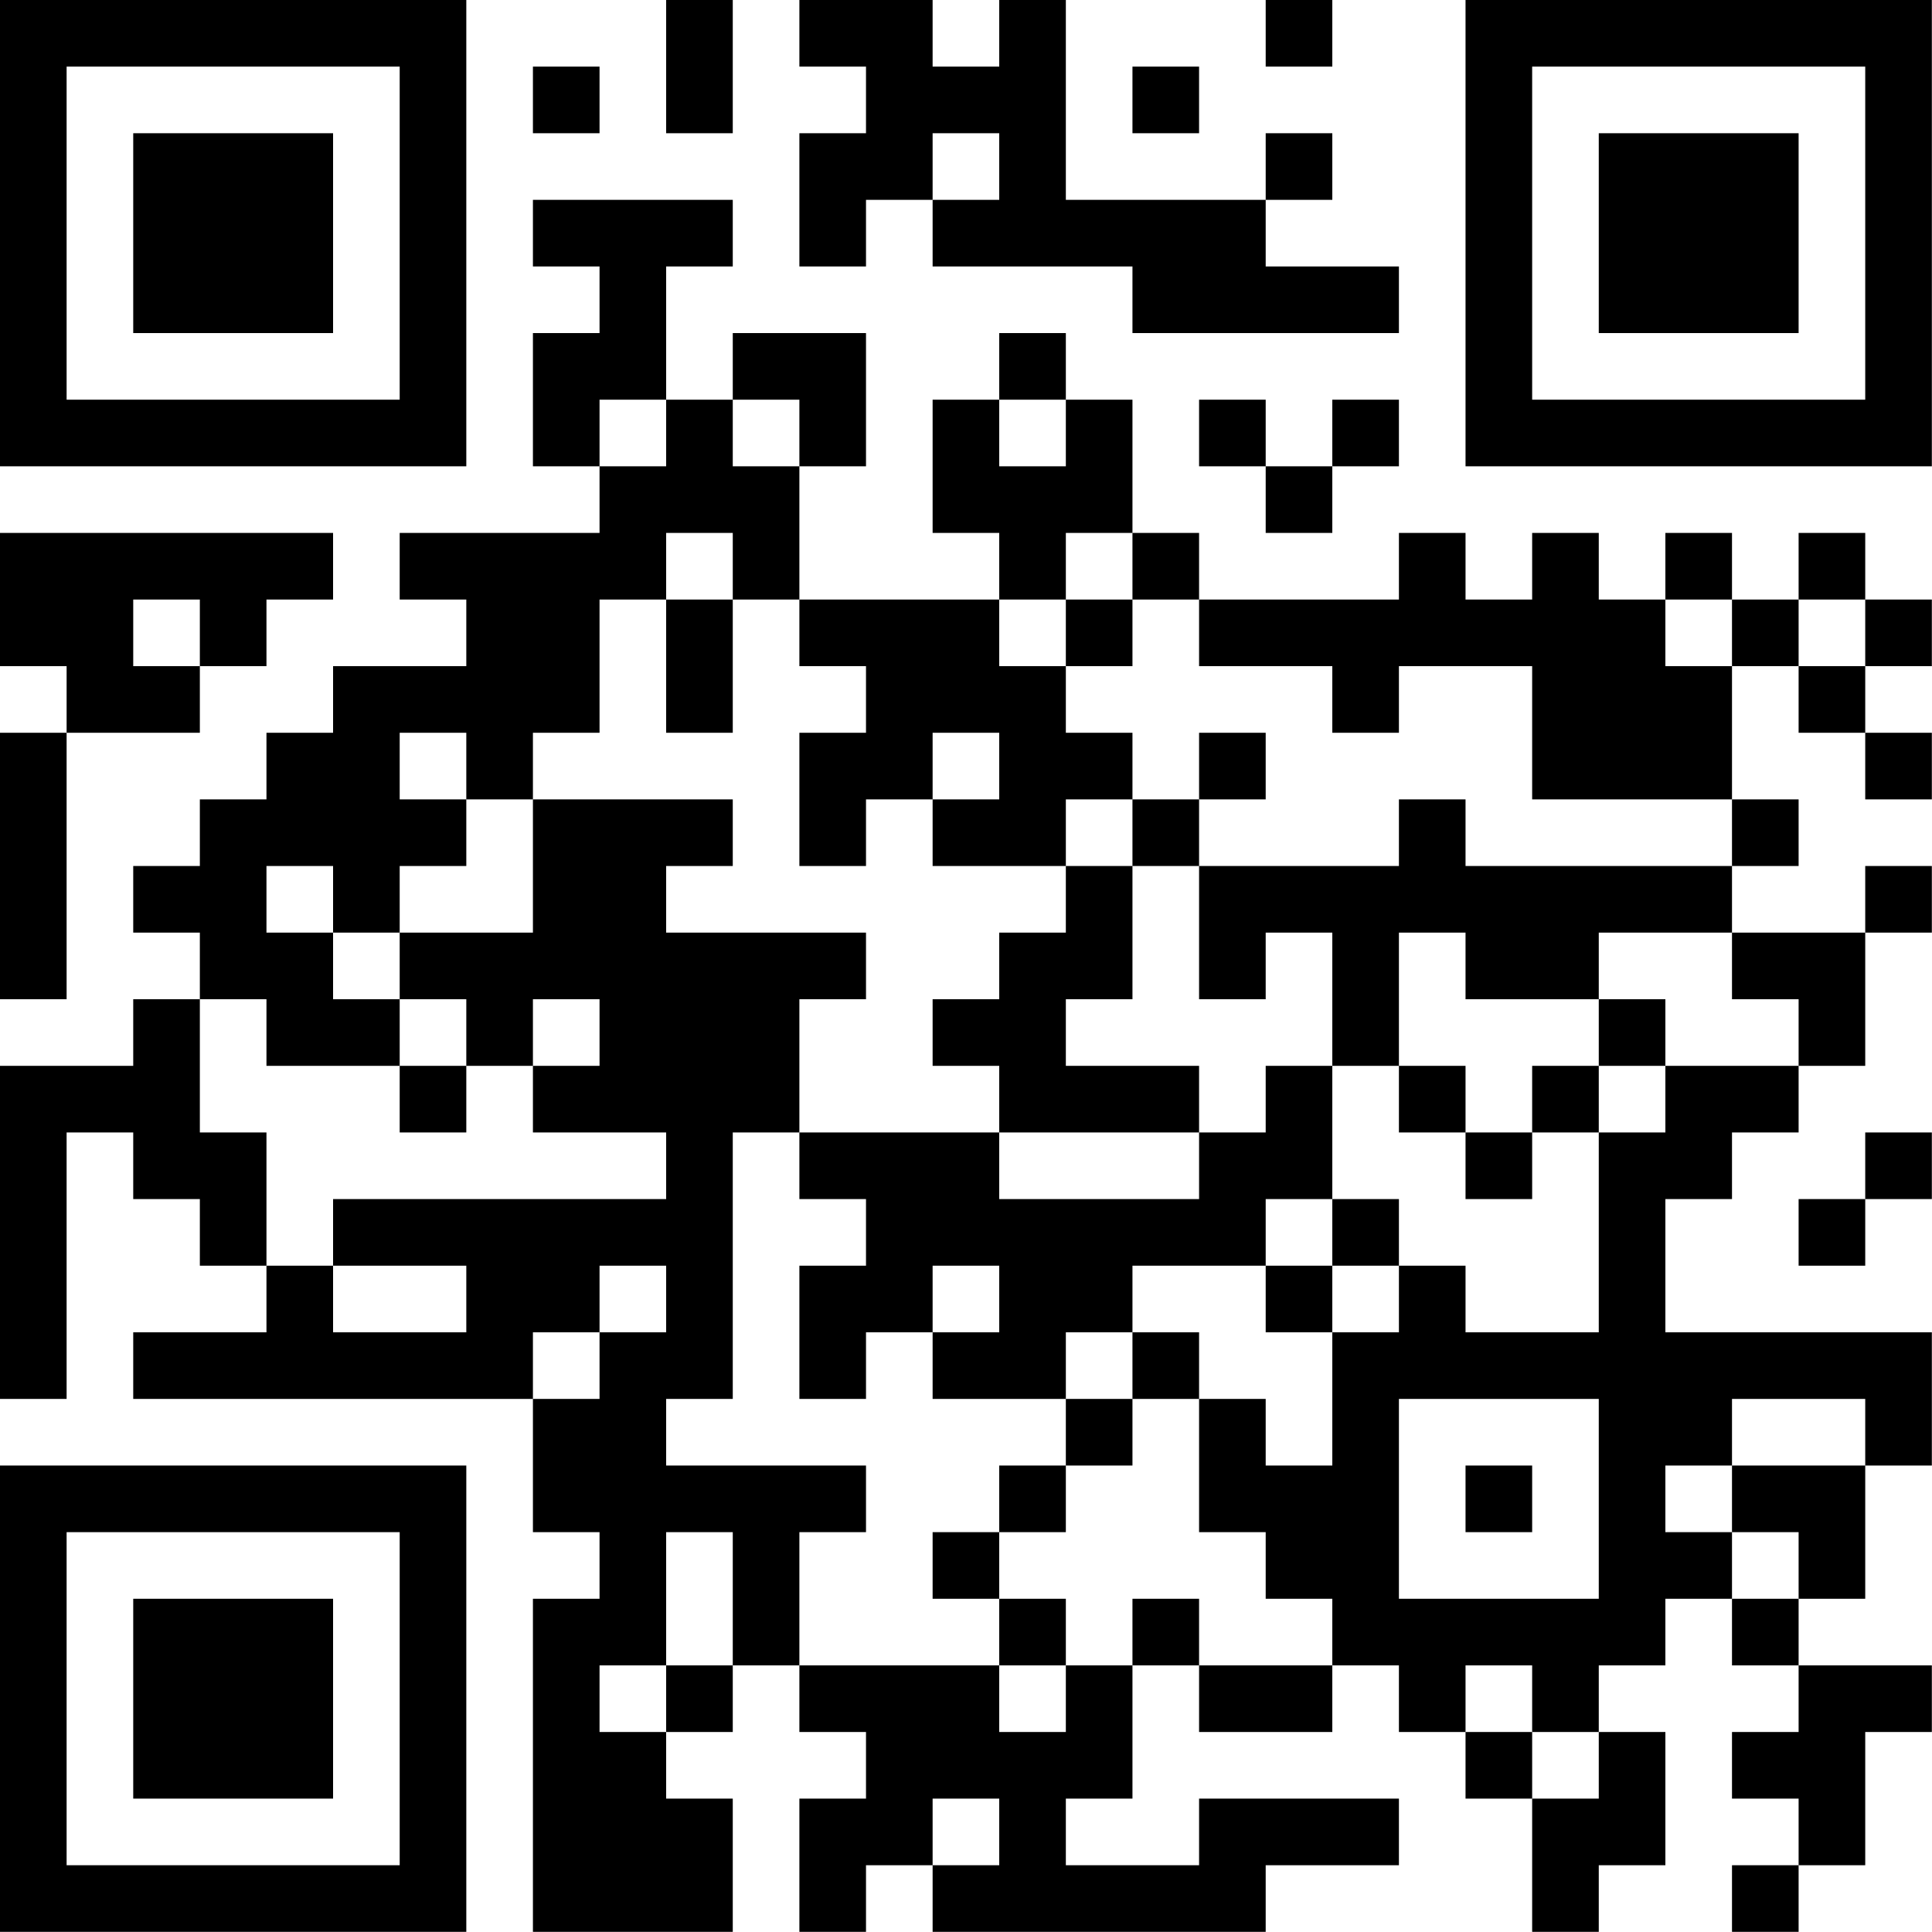 <?xml version="1.0" encoding="UTF-8"?>
<svg xmlns="http://www.w3.org/2000/svg" version="1.1" width="100" height="100" viewBox="0 0 100 100"><rect x="0" y="0" width="100" height="100" fill="#ffffff"/><g transform="scale(3.448)"><g transform="translate(0,0)"><path fill-rule="evenodd" d="M10 0L10 2L11 2L11 0ZM12 0L12 1L13 1L13 2L12 2L12 4L13 4L13 3L14 3L14 4L17 4L17 5L21 5L21 4L19 4L19 3L20 3L20 2L19 2L19 3L16 3L16 0L15 0L15 1L14 1L14 0ZM19 0L19 1L20 1L20 0ZM8 1L8 2L9 2L9 1ZM17 1L17 2L18 2L18 1ZM14 2L14 3L15 3L15 2ZM8 3L8 4L9 4L9 5L8 5L8 7L9 7L9 8L6 8L6 9L7 9L7 10L5 10L5 11L4 11L4 12L3 12L3 13L2 13L2 14L3 14L3 15L2 15L2 16L0 16L0 21L1 21L1 17L2 17L2 18L3 18L3 19L4 19L4 20L2 20L2 21L8 21L8 23L9 23L9 24L8 24L8 29L11 29L11 27L10 27L10 26L11 26L11 25L12 25L12 26L13 26L13 27L12 27L12 29L13 29L13 28L14 28L14 29L19 29L19 28L21 28L21 27L18 27L18 28L16 28L16 27L17 27L17 25L18 25L18 26L20 26L20 25L21 25L21 26L22 26L22 27L23 27L23 29L24 29L24 28L25 28L25 26L24 26L24 25L25 25L25 24L26 24L26 25L27 25L27 26L26 26L26 27L27 27L27 28L26 28L26 29L27 29L27 28L28 28L28 26L29 26L29 25L27 25L27 24L28 24L28 22L29 22L29 20L25 20L25 18L26 18L26 17L27 17L27 16L28 16L28 14L29 14L29 13L28 13L28 14L26 14L26 13L27 13L27 12L26 12L26 10L27 10L27 11L28 11L28 12L29 12L29 11L28 11L28 10L29 10L29 9L28 9L28 8L27 8L27 9L26 9L26 8L25 8L25 9L24 9L24 8L23 8L23 9L22 9L22 8L21 8L21 9L18 9L18 8L17 8L17 6L16 6L16 5L15 5L15 6L14 6L14 8L15 8L15 9L12 9L12 7L13 7L13 5L11 5L11 6L10 6L10 4L11 4L11 3ZM9 6L9 7L10 7L10 6ZM11 6L11 7L12 7L12 6ZM15 6L15 7L16 7L16 6ZM18 6L18 7L19 7L19 8L20 8L20 7L21 7L21 6L20 6L20 7L19 7L19 6ZM0 8L0 10L1 10L1 11L0 11L0 15L1 15L1 11L3 11L3 10L4 10L4 9L5 9L5 8ZM10 8L10 9L9 9L9 11L8 11L8 12L7 12L7 11L6 11L6 12L7 12L7 13L6 13L6 14L5 14L5 13L4 13L4 14L5 14L5 15L6 15L6 16L4 16L4 15L3 15L3 17L4 17L4 19L5 19L5 20L7 20L7 19L5 19L5 18L10 18L10 17L8 17L8 16L9 16L9 15L8 15L8 16L7 16L7 15L6 15L6 14L8 14L8 12L11 12L11 13L10 13L10 14L13 14L13 15L12 15L12 17L11 17L11 21L10 21L10 22L13 22L13 23L12 23L12 25L15 25L15 26L16 26L16 25L17 25L17 24L18 24L18 25L20 25L20 24L19 24L19 23L18 23L18 21L19 21L19 22L20 22L20 20L21 20L21 19L22 19L22 20L24 20L24 17L25 17L25 16L27 16L27 15L26 15L26 14L24 14L24 15L22 15L22 14L21 14L21 16L20 16L20 14L19 14L19 15L18 15L18 13L21 13L21 12L22 12L22 13L26 13L26 12L23 12L23 10L21 10L21 11L20 11L20 10L18 10L18 9L17 9L17 8L16 8L16 9L15 9L15 10L16 10L16 11L17 11L17 12L16 12L16 13L14 13L14 12L15 12L15 11L14 11L14 12L13 12L13 13L12 13L12 11L13 11L13 10L12 10L12 9L11 9L11 8ZM2 9L2 10L3 10L3 9ZM10 9L10 11L11 11L11 9ZM16 9L16 10L17 10L17 9ZM25 9L25 10L26 10L26 9ZM27 9L27 10L28 10L28 9ZM18 11L18 12L17 12L17 13L16 13L16 14L15 14L15 15L14 15L14 16L15 16L15 17L12 17L12 18L13 18L13 19L12 19L12 21L13 21L13 20L14 20L14 21L16 21L16 22L15 22L15 23L14 23L14 24L15 24L15 25L16 25L16 24L15 24L15 23L16 23L16 22L17 22L17 21L18 21L18 20L17 20L17 19L19 19L19 20L20 20L20 19L21 19L21 18L20 18L20 16L19 16L19 17L18 17L18 16L16 16L16 15L17 15L17 13L18 13L18 12L19 12L19 11ZM24 15L24 16L23 16L23 17L22 17L22 16L21 16L21 17L22 17L22 18L23 18L23 17L24 17L24 16L25 16L25 15ZM6 16L6 17L7 17L7 16ZM15 17L15 18L18 18L18 17ZM28 17L28 18L27 18L27 19L28 19L28 18L29 18L29 17ZM19 18L19 19L20 19L20 18ZM9 19L9 20L8 20L8 21L9 21L9 20L10 20L10 19ZM14 19L14 20L15 20L15 19ZM16 20L16 21L17 21L17 20ZM21 21L21 24L24 24L24 21ZM26 21L26 22L25 22L25 23L26 23L26 24L27 24L27 23L26 23L26 22L28 22L28 21ZM22 22L22 23L23 23L23 22ZM10 23L10 25L9 25L9 26L10 26L10 25L11 25L11 23ZM22 25L22 26L23 26L23 27L24 27L24 26L23 26L23 25ZM14 27L14 28L15 28L15 27ZM0 0L0 7L7 7L7 0ZM1 1L1 6L6 6L6 1ZM2 2L2 5L5 5L5 2ZM22 0L22 7L29 7L29 0ZM23 1L23 6L28 6L28 1ZM24 2L24 5L27 5L27 2ZM0 22L0 29L7 29L7 22ZM1 23L1 28L6 28L6 23ZM2 24L2 27L5 27L5 24Z" fill="#000000"/></g></g></svg>
